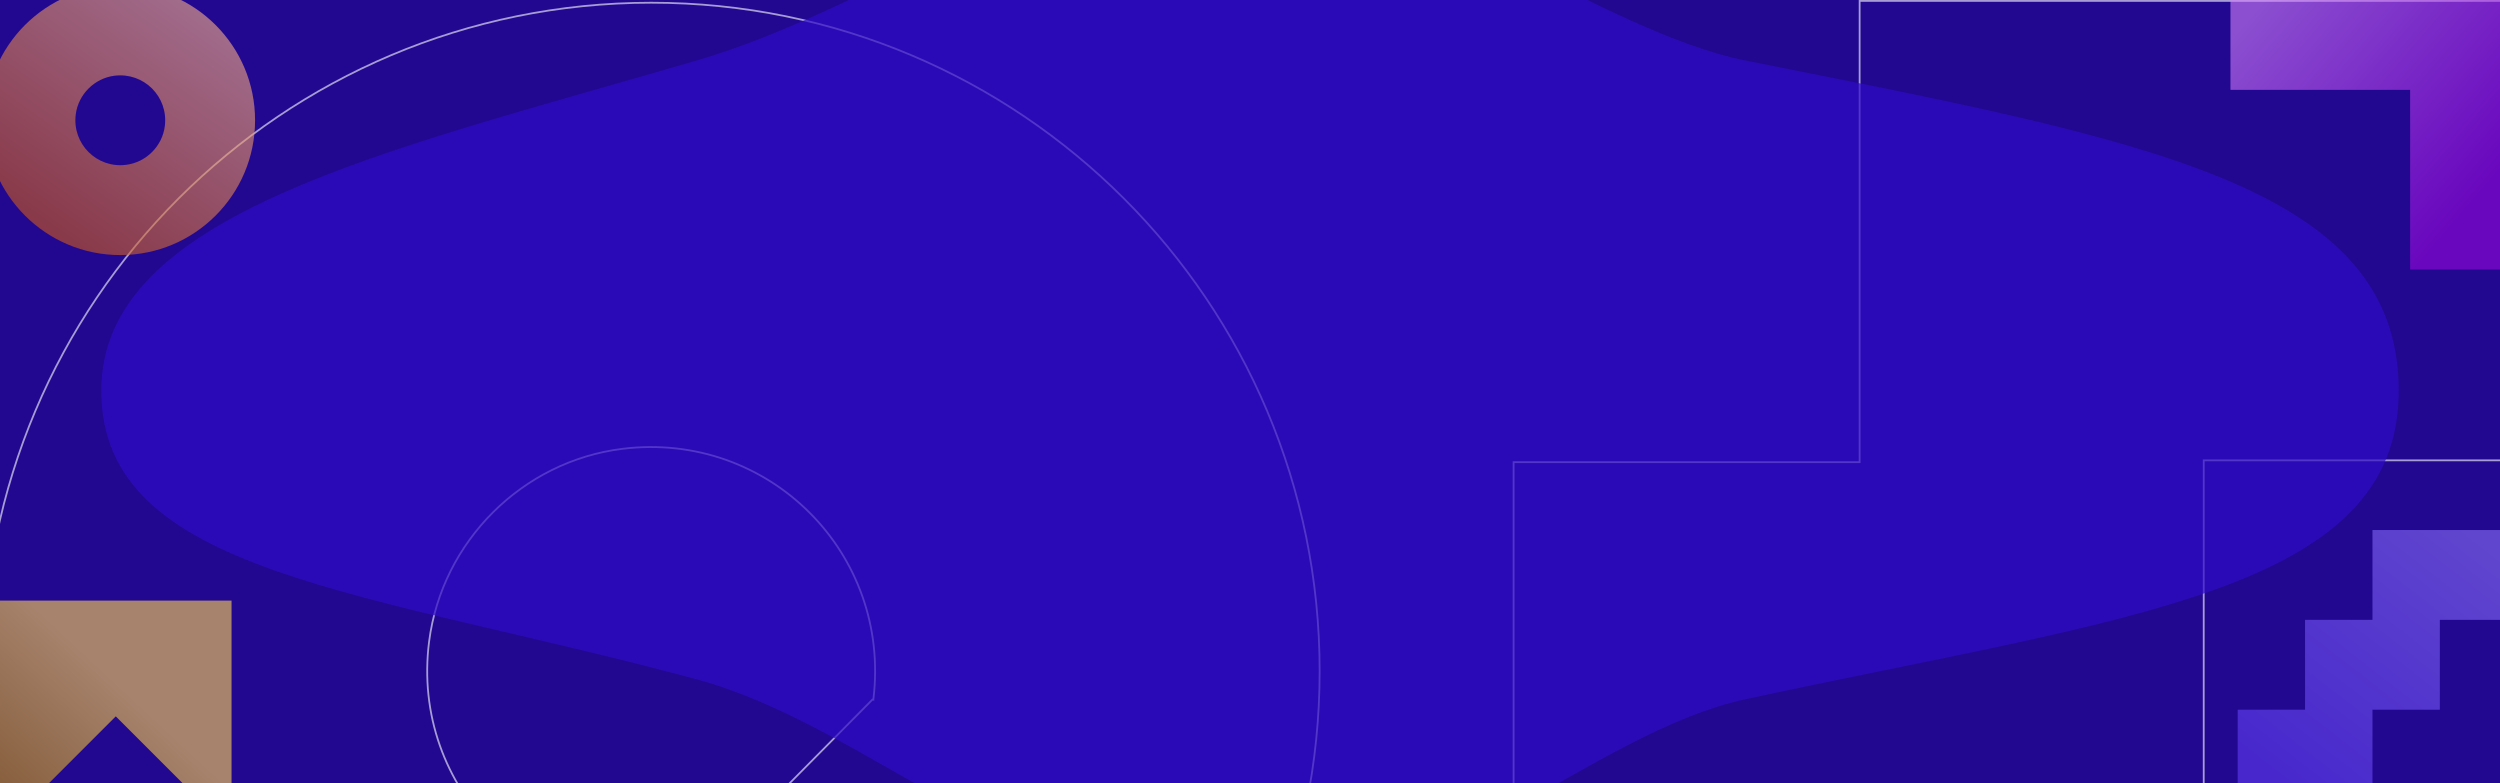 <svg width="1382" height="433" viewBox="0 0 1382 433" fill="none" xmlns="http://www.w3.org/2000/svg">
<g clip-path="url(#clip0_6_6)">
<rect width="1382" height="433" fill="#220891"/>
<g style="mix-blend-mode:soft-light" opacity="0.6">
<path d="M1027.5 509.52H1027V510.02V764.5H645.5V510.52H836.22H836.72V510.02V255.48H1027.5H1028V254.98V0.5H1409.5V254.48H1218.72H1218.22V254.98V509.52H1027.5Z" stroke="white"/>
</g>
<g style="mix-blend-mode:soft-light" opacity="0.6">
<path d="M729.5 371C729.5 575.091 564.091 740.5 360 740.5C294.949 740.5 233.83 723.696 180.743 694.193C118.208 659.438 66.819 607.06 33.284 543.766C5.97 492.212 -9.5 433.416 -9.5 371C-9.5 166.909 155.908 1.5 360 1.5C564.033 1.5 729.5 166.909 729.5 371ZM237.222 354.519C226.722 435.761 295.18 504.219 376.423 493.719L482.282 386.716L482.778 386.778C482.778 386.777 482.778 386.777 482.778 386.777C492.808 305.945 424.936 238.133 344.106 248.105C288.711 254.939 244.321 299.375 237.222 354.519Z" stroke="white"/>
</g>
<g style="mix-blend-mode:hard-light" opacity="0.7" filter="url(#filter0_f_6_6)">
<path d="M1326 216C1326 327.072 1176.37 340.881 965 386.5C881.038 404.621 790.702 497 691 497C570.141 497 481.168 401.436 385 375.5C202.113 326.176 56 317.71 56 216C56 117.95 212.984 83.774 385 33.5C485.247 4.201 561.872 -65 691 -65C783.833 -65 885.514 17.658 965 33.5C1185.79 77.506 1326 101.889 1326 216Z" fill="#2E0BC6"/>
</g>
<path opacity="0.6" d="M1332.33 149V49.667H1233V0H1382V149H1332.33Z" fill="url(#paint0_linear_6_6)"/>
<path opacity="0.6" d="M1237 392.322V441.976H1311.5V392.322H1348.74V342.655H1386V293H1311.5V342.655H1274.24V392.322H1237Z" fill="url(#paint1_linear_6_6)"/>
<path opacity="0.6" d="M128 460V332H0V460L64 396L128 460Z" fill="url(#paint2_linear_6_6)"/>
<path opacity="0.6" d="M-8 66.5C-8 107.65 25.35 141 66.5 141C107.65 141 141 107.65 141 66.5C141 25.35 107.638 -8 66.5 -8C25.35 -8 -8 25.35 -8 66.5ZM69.794 91.11C53.501 93.216 39.773 79.487 41.878 63.194C43.302 52.136 52.254 43.231 63.312 41.855C79.522 39.855 93.133 53.454 91.122 69.664C89.769 80.734 80.852 89.686 69.794 91.11Z" fill="url(#paint3_linear_6_6)"/>
</g>
<defs>
<filter id="filter0_f_6_6" x="-52" y="-173" width="1486" height="778" filterUnits="userSpaceOnUse" color-interpolation-filters="sRGB">
<feFlood flood-opacity="0" result="BackgroundImageFix"/>
<feBlend mode="normal" in="SourceGraphic" in2="BackgroundImageFix" result="shape"/>
<feGaussianBlur stdDeviation="54" result="effect1_foregroundBlur_6_6"/>
</filter>
<linearGradient id="paint0_linear_6_6" x1="1233" y1="21" x2="1354.5" y2="125.5" gradientUnits="userSpaceOnUse">
<stop stop-color="#D17FFA"/>
<stop offset="1" stop-color="#9807DC"/>
</linearGradient>
<linearGradient id="paint1_linear_6_6" x1="1360.5" y1="293" x2="1256.66" y2="426.489" gradientUnits="userSpaceOnUse">
<stop stop-color="#886EF7"/>
<stop offset="1" stop-color="#603EF4"/>
</linearGradient>
<linearGradient id="paint2_linear_6_6" x1="63.792" y1="376.242" x2="0.222" y2="444.537" gradientUnits="userSpaceOnUse">
<stop stop-color="#FFD555"/>
<stop offset="1" stop-color="#C79600"/>
</linearGradient>
<linearGradient id="paint3_linear_6_6" x1="134.583" y1="-8" x2="20.084" y2="152.5" gradientUnits="userSpaceOnUse">
<stop stop-color="#FCBD9A"/>
<stop offset="1" stop-color="#C64C06"/>
</linearGradient>
<clipPath id="clip0_6_6">
<rect width="1382" height="433" fill="white"/>
</clipPath>
</defs>
</svg>
